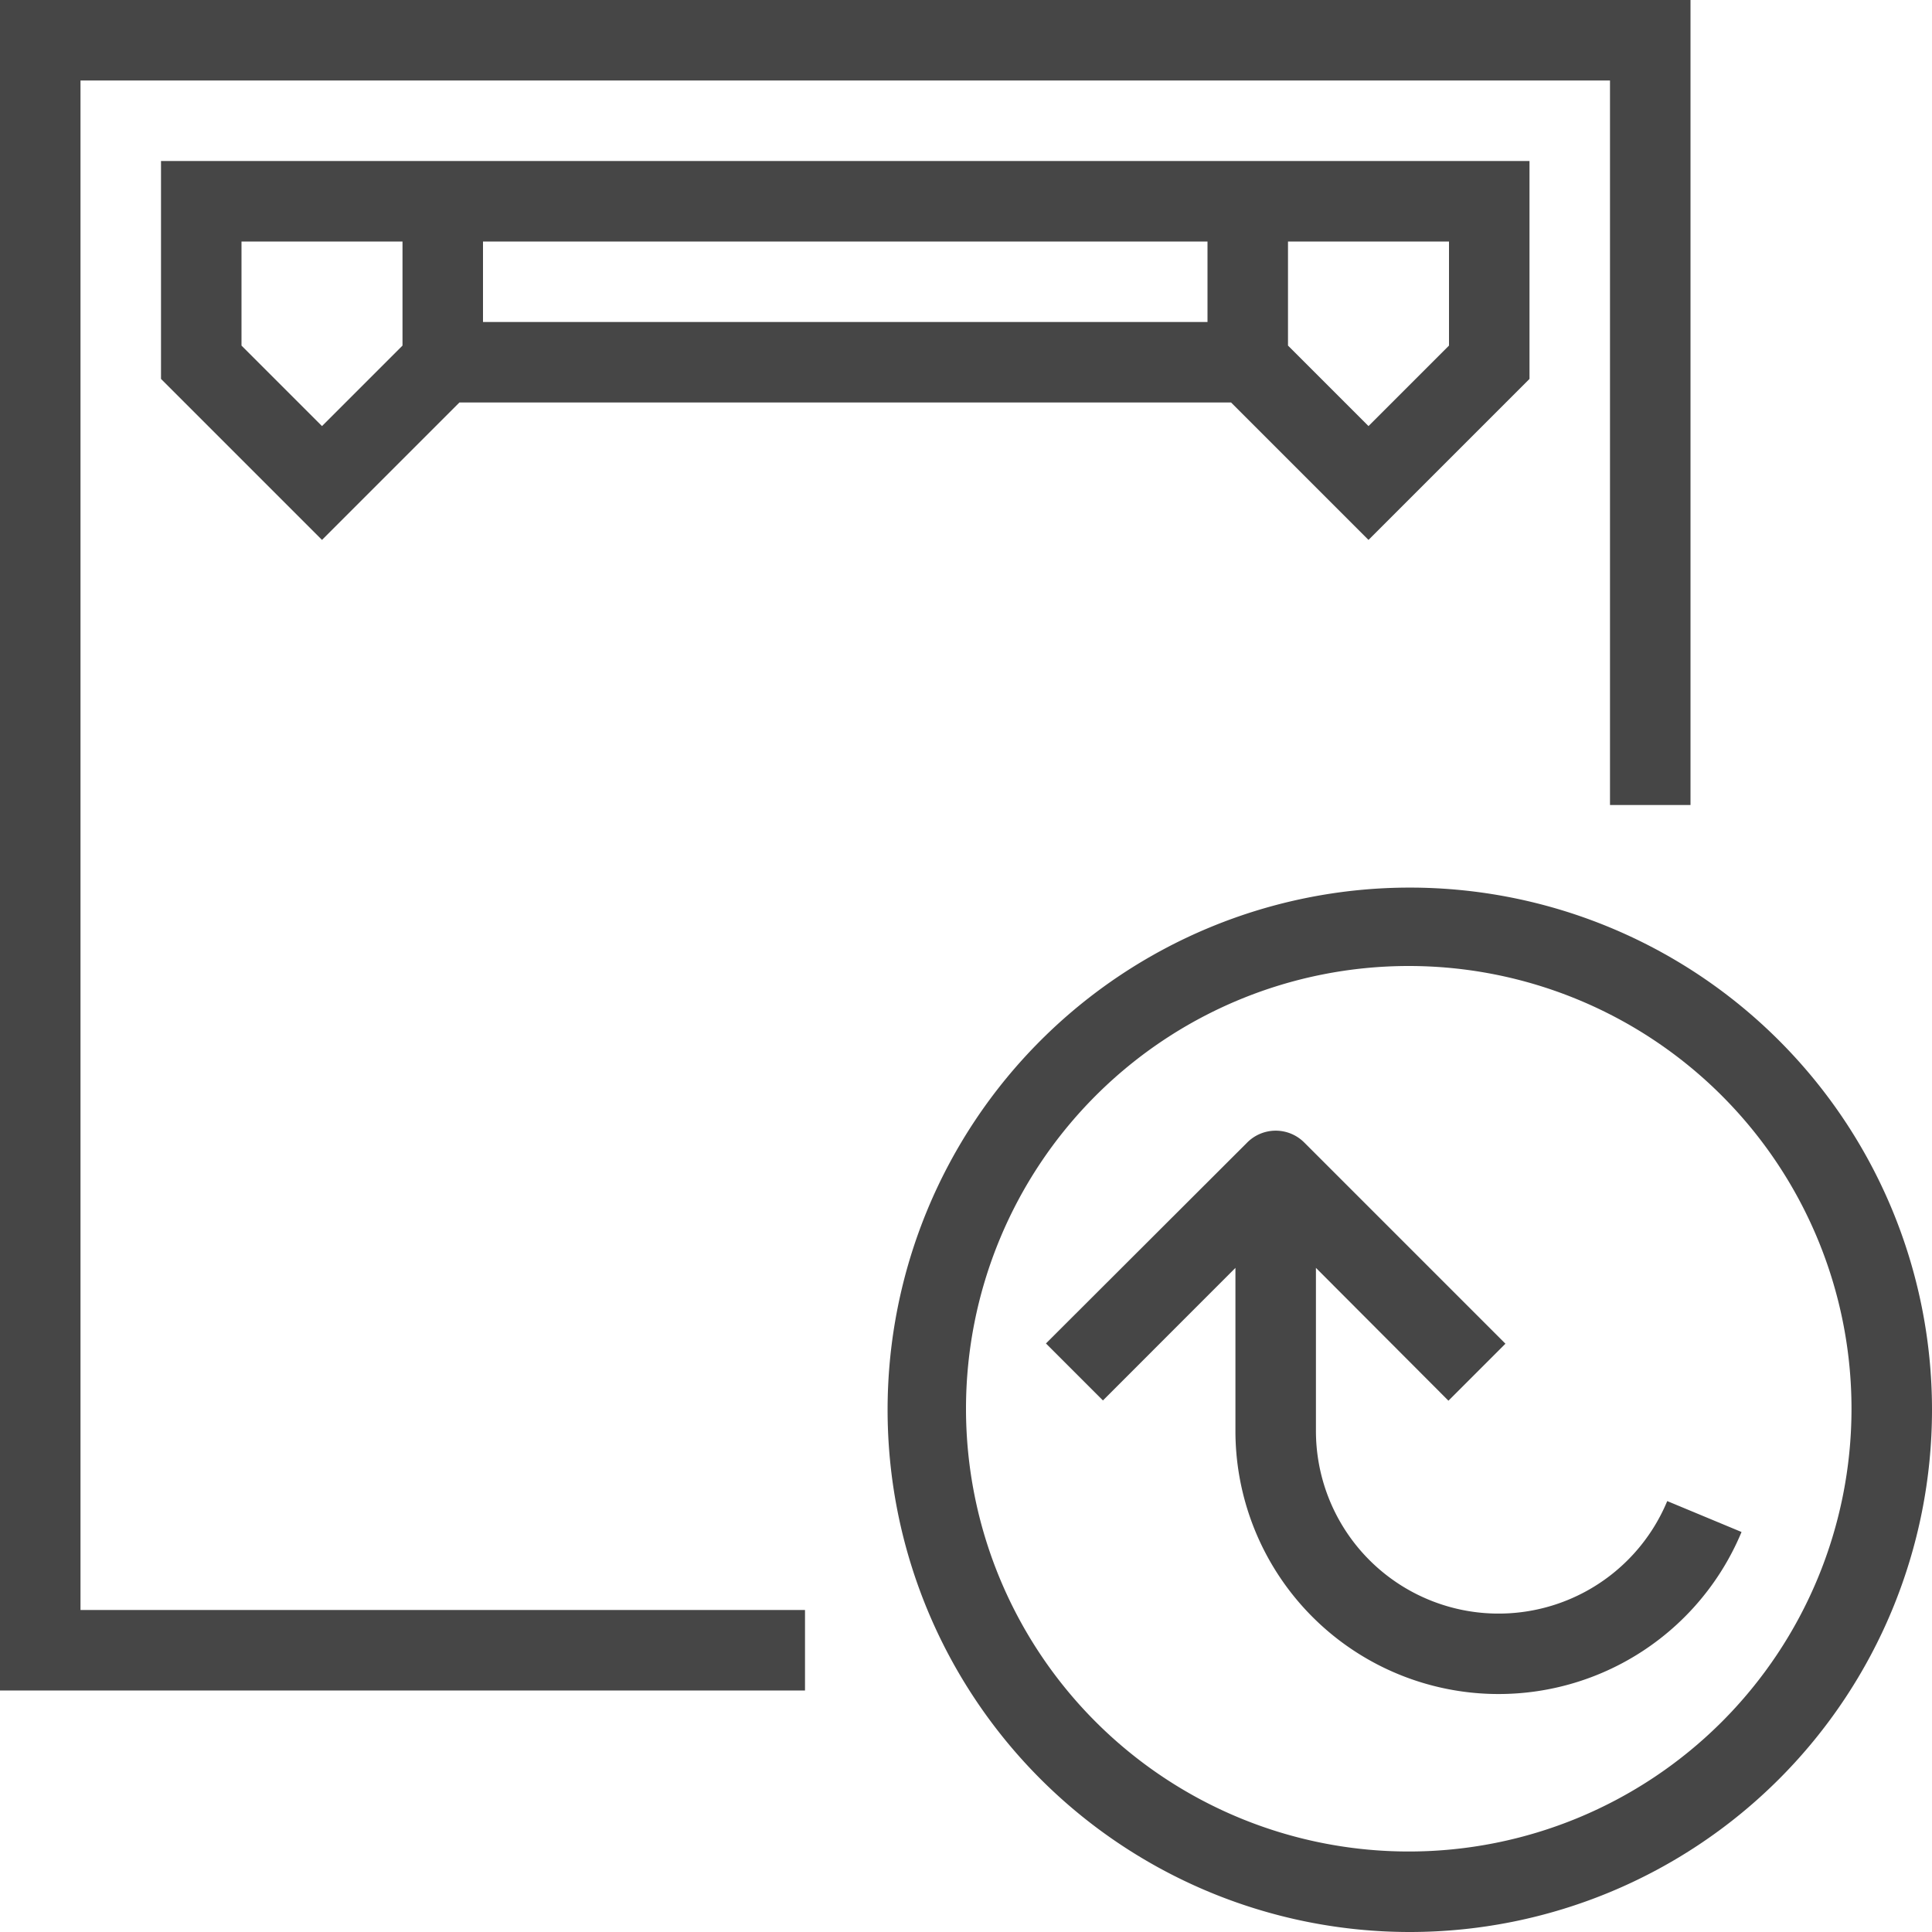 <svg id="Layer_1" data-name="Layer 1" xmlns="http://www.w3.org/2000/svg" viewBox="0 0 24 24">
  <g id="g823">
    <path id="path2-2" d="M17.5,24a6.487,6.487,0,1,1,.026,0Zm0-12A5.5,5.5,0,1,0,23,17.5,5.5,5.5,0,0,0,17.5,12Z" class="aw-theme-iconOutline" fill="#464646"/>
    <path id="polygon2" d="M10,21H0V0H21V10H20V1H1V20h9Z" class="aw-theme-iconOutline" fill="#464646"/>
    <path id="path12" d="M2,2V4.707l2,2L5.707,5h9.586L17,6.707l2-2V2ZM15,3V4H6V3ZM5,4.293l-1,1-1-1V3H5Zm13,0-1,1-1-1V3h2Z" class="aw-theme-iconOutline" fill="#464646"/>
    <path id="path4" d="M12.993,16.689l.708.708,1.646-1.647v2.024a3.269,3.269,0,0,0,6.287,1.257l-.923-.384a2.269,2.269,0,0,1-4.364-.873V15.75L17.993,17.4l.708-.708-2.5-2.5a.5.5,0,0,0-.707,0h0Z" class="aw-theme-iconOutline" fill="#464646"/>
  </g>
</svg>
